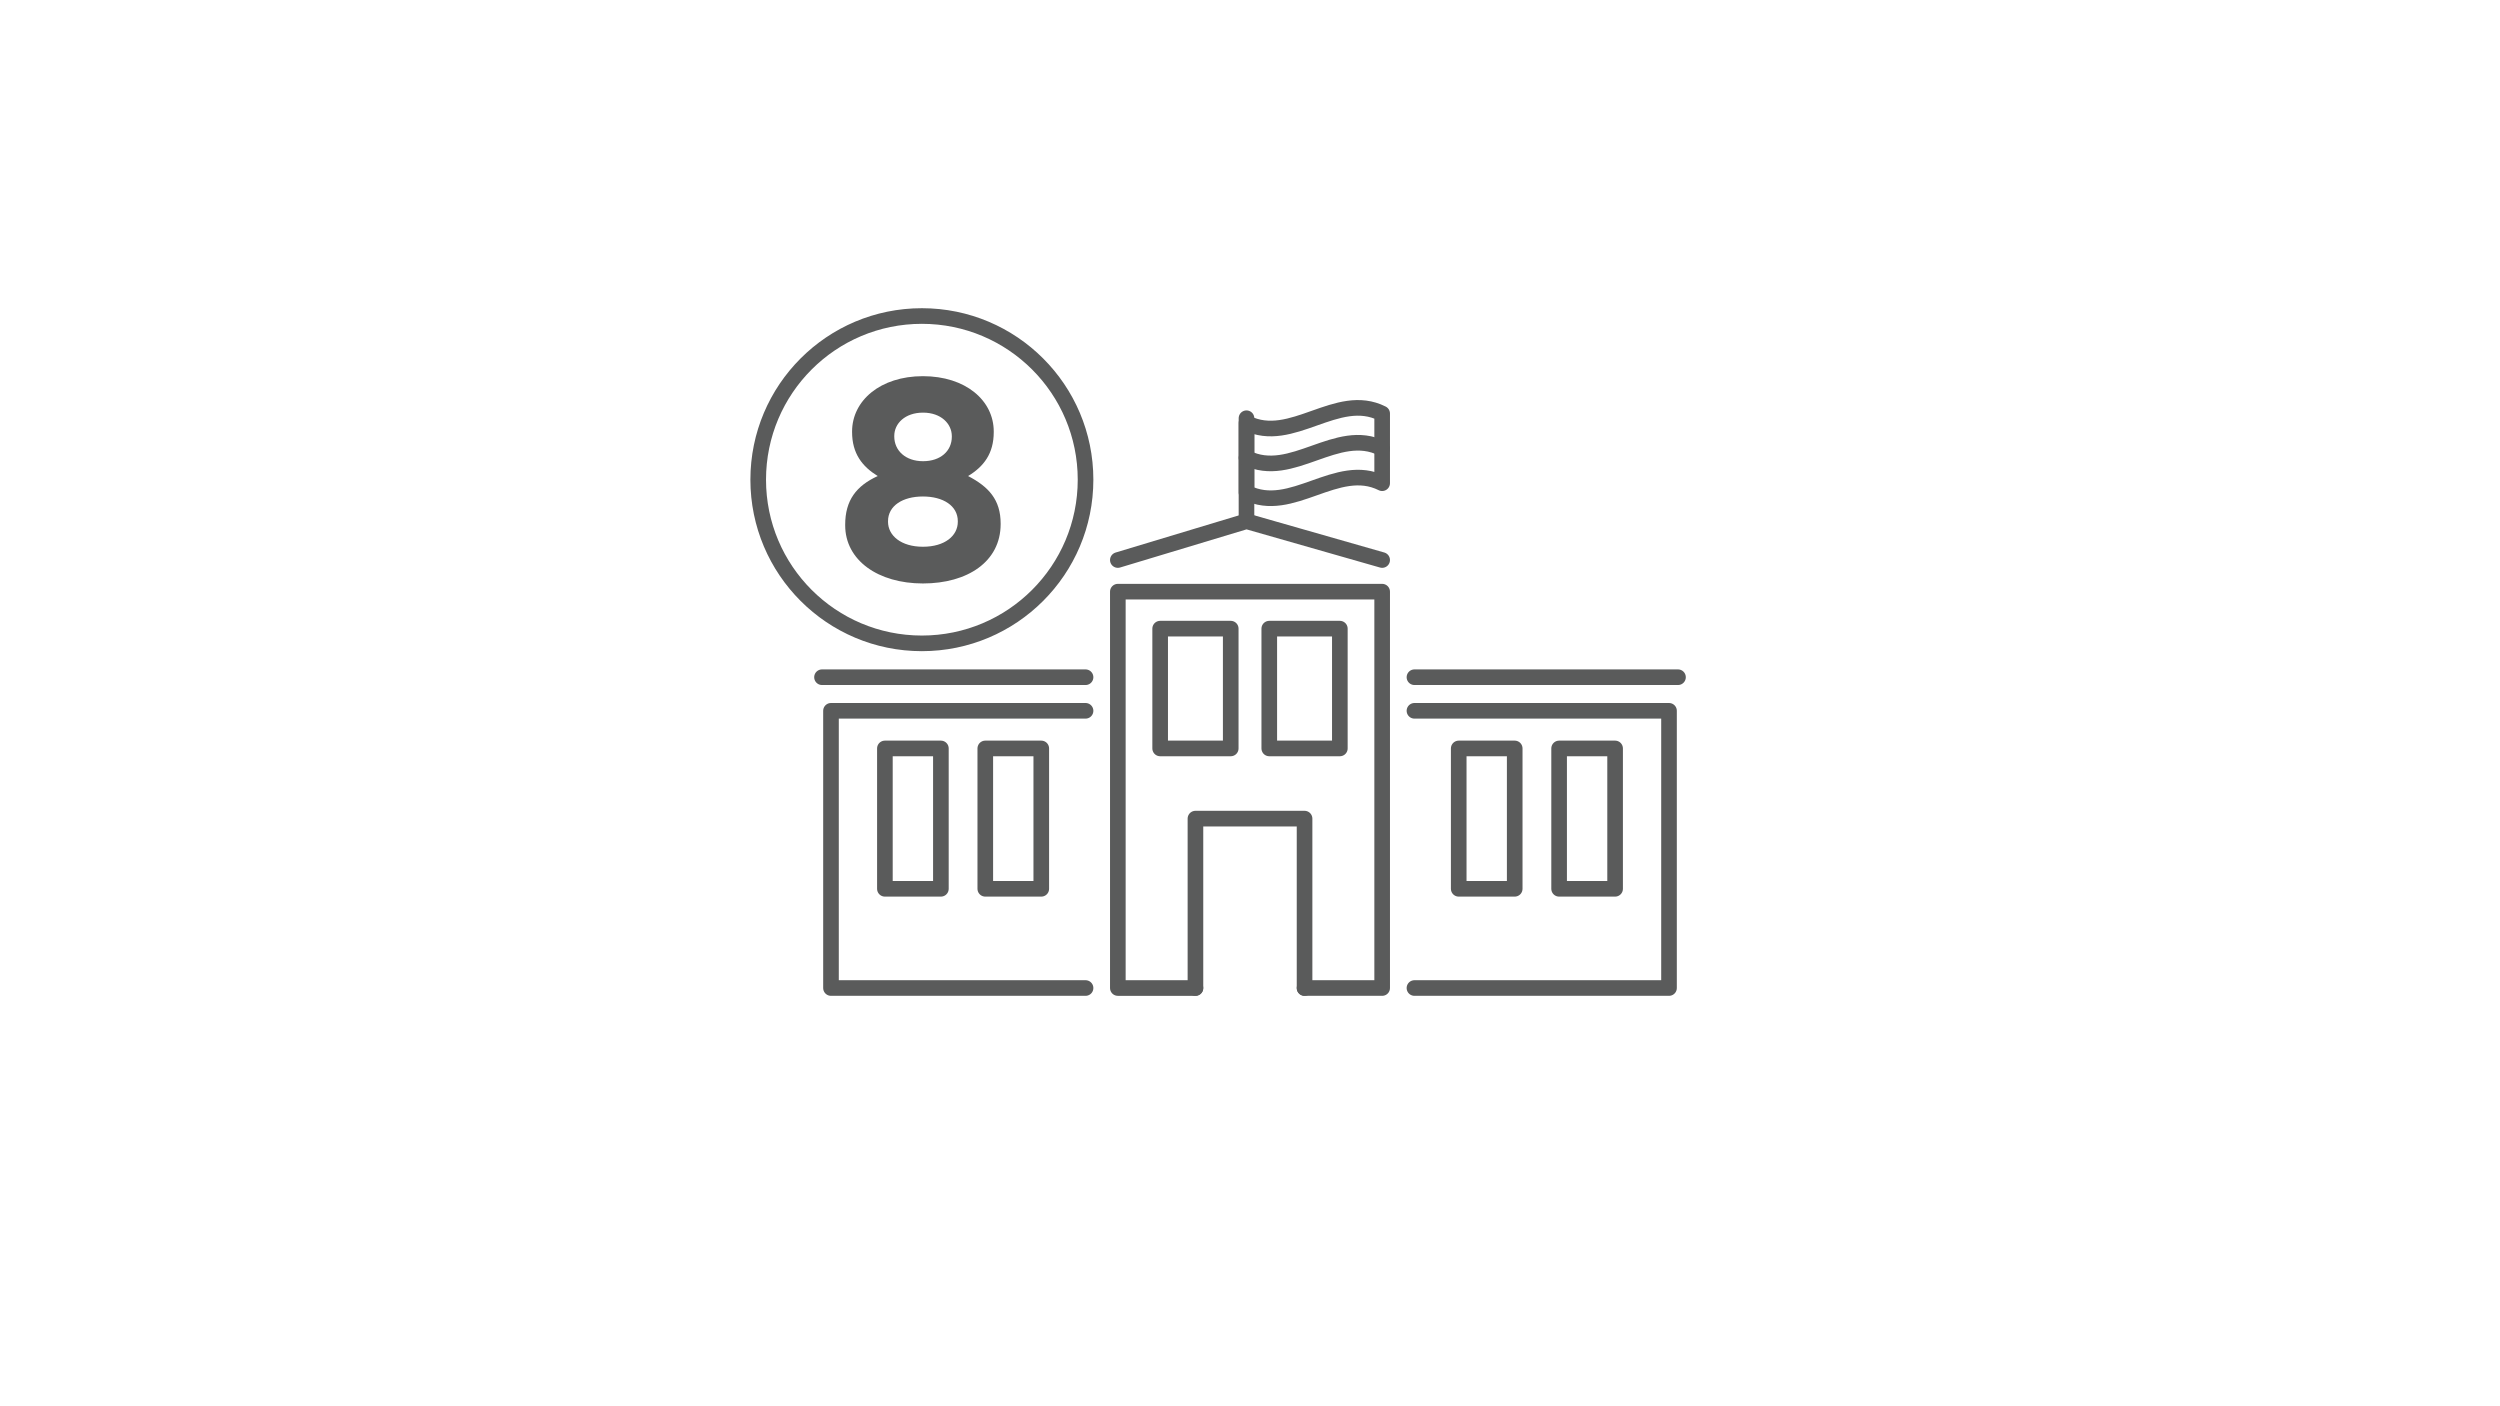 <?xml version="1.0" encoding="utf-8"?>
<!-- Generator: Adobe Illustrator 22.0.1, SVG Export Plug-In . SVG Version: 6.00 Build 0)  -->
<svg version="1.1" id="Layer_1" xmlns="http://www.w3.org/2000/svg" xmlns:xlink="http://www.w3.org/1999/xlink" x="0px" y="0px"
	 viewBox="0 0 1920 1080" style="enable-background:new 0 0 1920 1080;" xml:space="preserve">
<style type="text/css">
	.st0{fill:none;stroke:#5A5B5B;stroke-width:12;stroke-linecap:round;stroke-linejoin:round;stroke-miterlimit:10;}
	.st1{fill:#5A5B5B;}
</style>
<g>
	<path class="st0" d="M1001.9,758.8h59.6V454.4h-203v304.4h59.6"/>
	<polyline class="st0" points="1061.5,430.1 957.3,400.3 858.5,430.1 	"/>
	<polyline class="st0" points="833.7,545.9 638.2,545.9 638.2,758.8 833.7,758.8 	"/>
	<rect x="679.6" y="574.8" class="st0" width="43" height="107.8"/>
	<rect x="756.7" y="574.8" class="st0" width="43" height="107.8"/>
	<polyline class="st0" points="1086.3,545.9 1281.8,545.9 1281.8,758.8 1086.3,758.8 	"/>
	<rect x="1197.4" y="574.8" class="st0" width="43" height="107.8"/>
	<rect x="1120.3" y="574.8" class="st0" width="43" height="107.8"/>
	<line class="st0" x1="1086.3" y1="520.1" x2="1288.7" y2="520.1"/>
	<line class="st0" x1="631.3" y1="520.1" x2="833.7" y2="520.1"/>
	<polyline class="st0" points="1001.9,758.8 1001.9,628.7 918.1,628.7 918.1,758.8 	"/>
	<rect x="891" y="482.8" class="st0" width="54.2" height="92"/>
	<rect x="974.8" y="482.8" class="st0" width="54.2" height="92"/>
	<line class="st0" x1="957.3" y1="400.3" x2="957.3" y2="321.2"/>
	<g>
		<g>
			<path class="st0" d="M1061.5,371.1c-34.7-17.4-69.5,24.7-104.2,7.2c0-17.8,0-35.7,0-53.5c34.7,17.4,69.5-24.7,104.2-7.2
				C1061.5,335.4,1061.5,353.2,1061.5,371.1z"/>
			<path class="st0" d="M957.3,351.6c34.7,17.4,69.5-24.7,104.2-7.2"/>
		</g>
	</g>
</g>
<circle class="st0" cx="708" cy="368.4" r="125.7"/>
<g>
	<path class="st1" d="M649.1,403.4v-0.4c0-18.8,8.6-29.9,25-37.4c-11.9-7.3-19.7-17.3-19.7-33.8v-0.4c0-23.7,21.7-42.5,54.4-42.5
		s54.4,18.6,54.4,42.5v0.4c0,16.6-7.7,26.5-19.7,33.8c15.7,8.2,25,18.1,25,36.5v0.4c0,28.8-25.4,45.6-59.7,45.6
		S649.1,430.4,649.1,403.4z M735.6,400.7v-0.4c0-11.9-11.3-19-26.8-19s-26.8,7.1-26.8,19v0.4c0,10.6,10,19.2,26.8,19.2
		S735.6,411.5,735.6,400.7z M731,335.4V335c0-9.5-8.2-18.1-22.1-18.1s-22.1,8.4-22.1,17.9v0.4c0,10.8,8.6,19,22.1,19
		S731,346.3,731,335.4z"/>
</g>
</svg>
